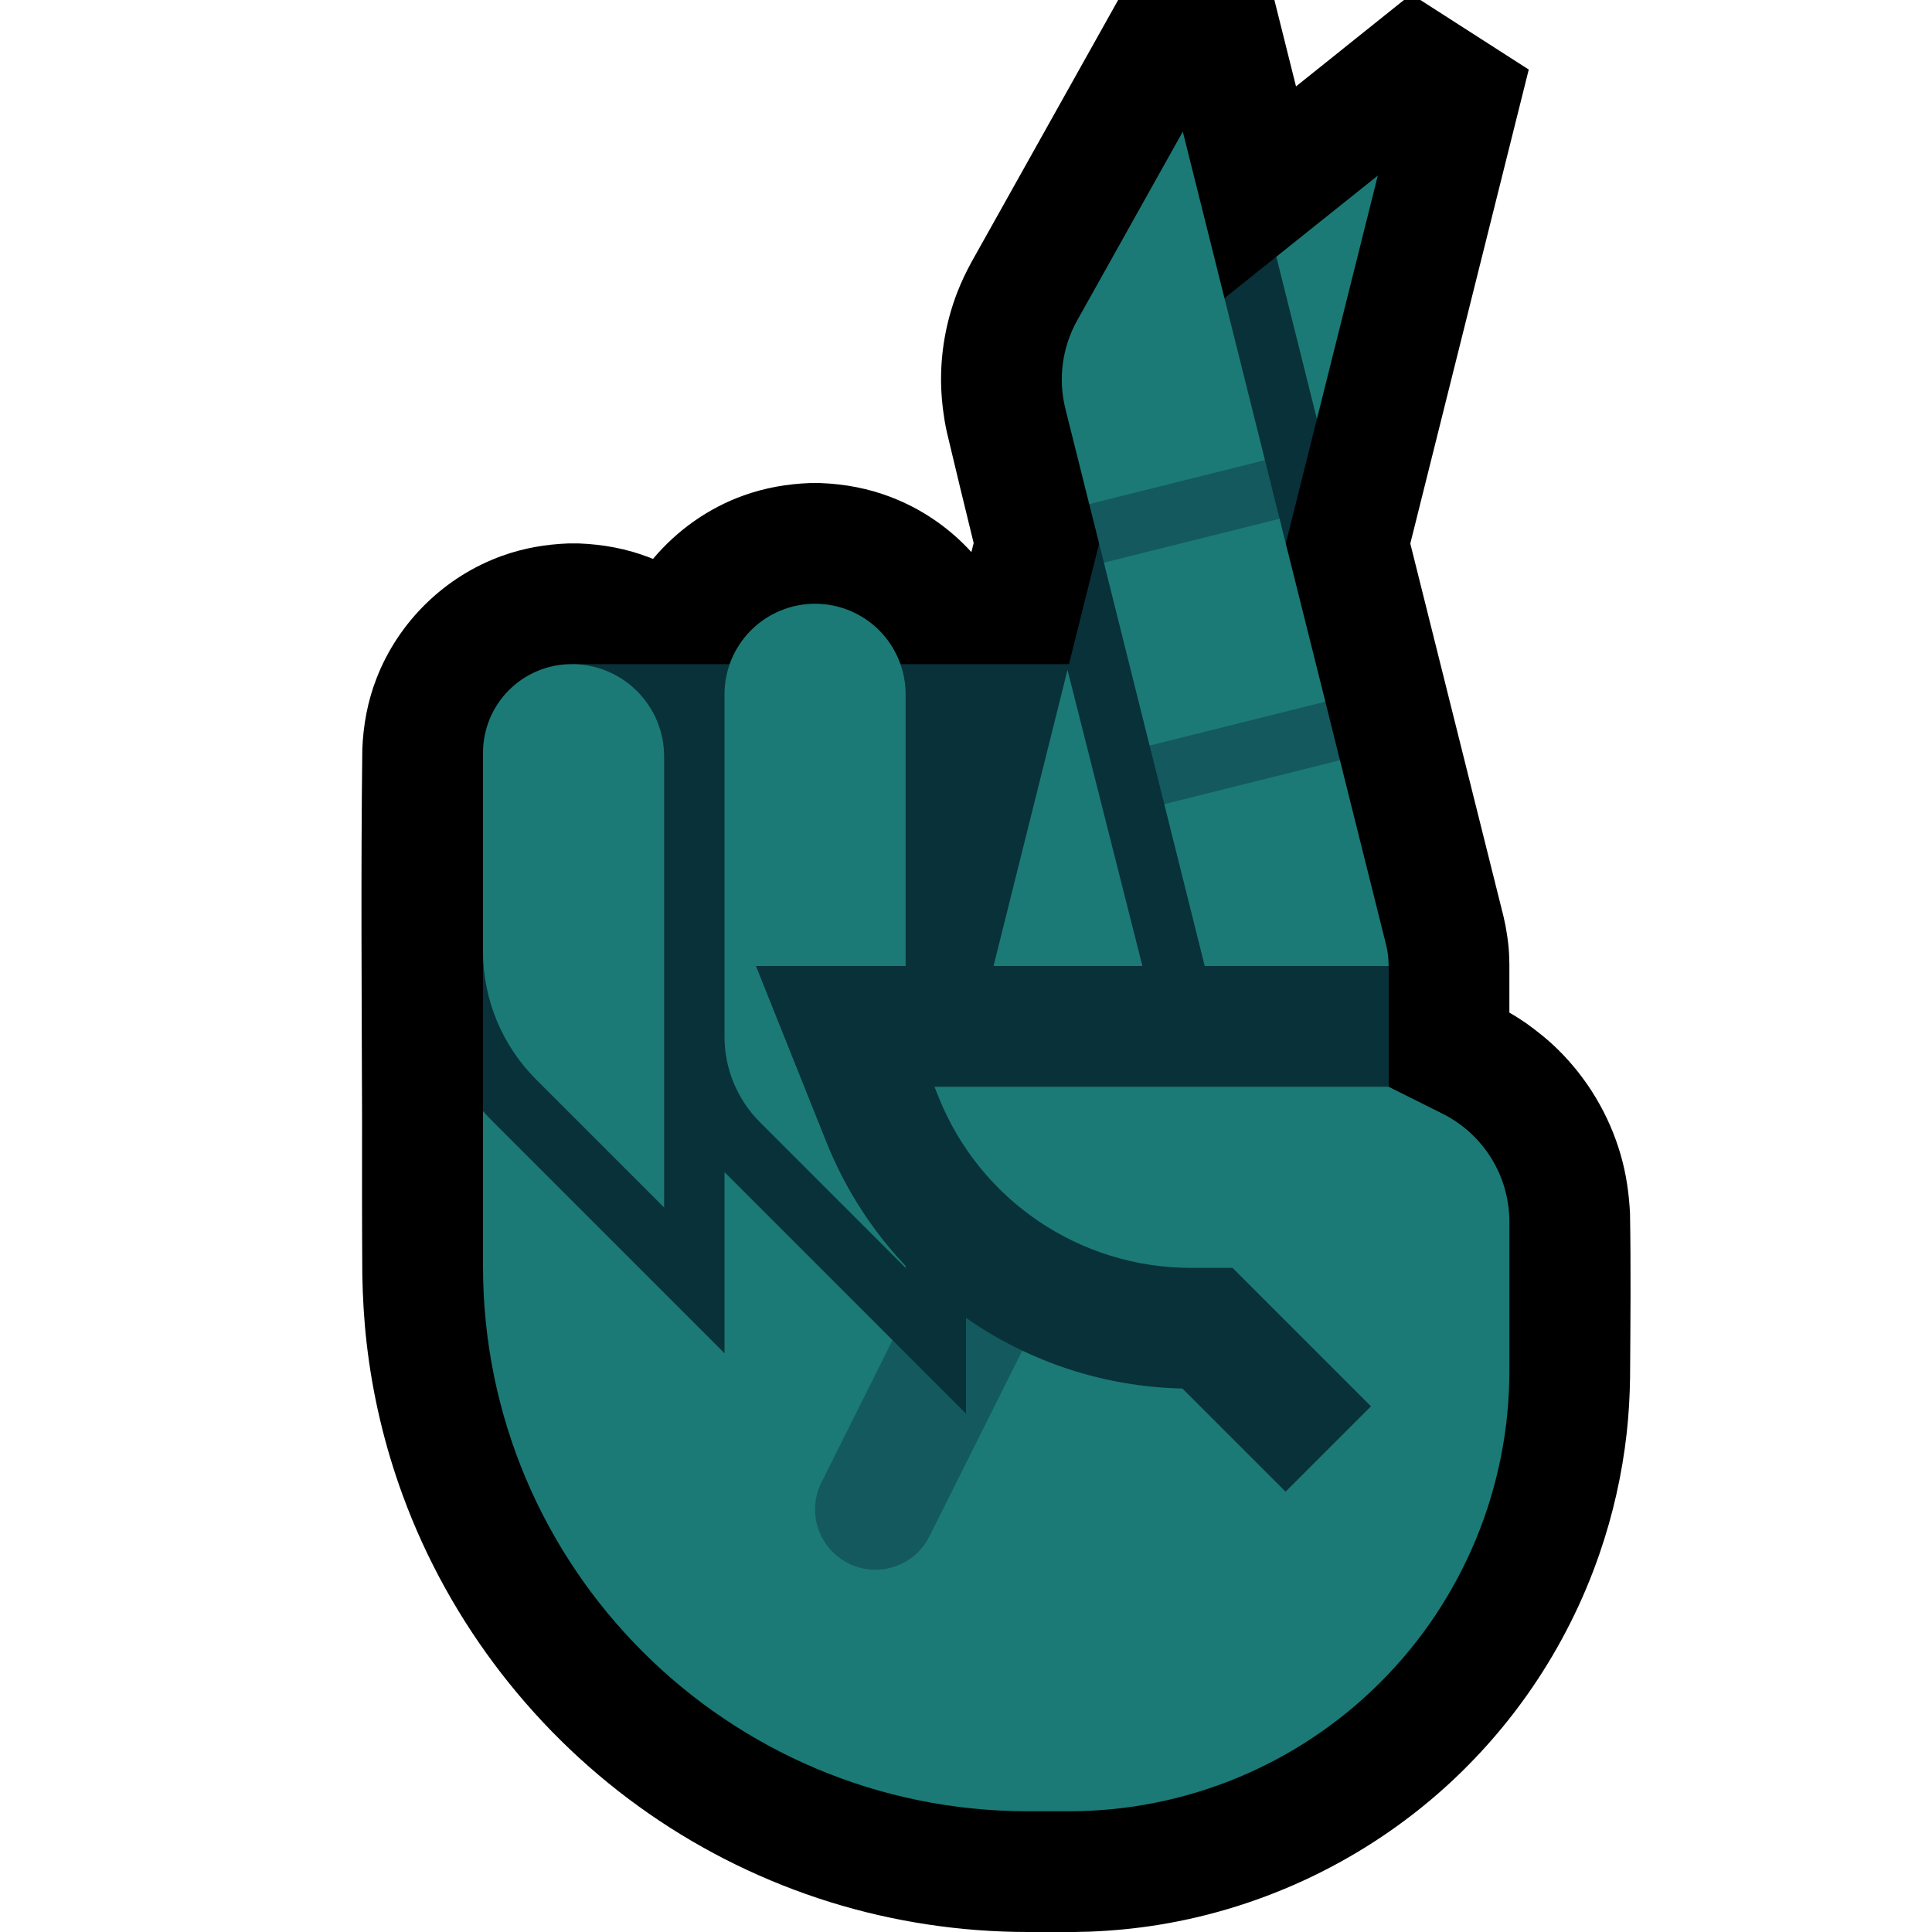 <svg clip-rule="evenodd" fill-rule="evenodd" stroke-linejoin="round" stroke-miterlimit="2" viewBox="0 0 32 32" xmlns="http://www.w3.org/2000/svg"><path d="m0 0h32v32h-32z" fill="none"/><path d="m23.526 0 1.795 1.152-1.962 7.851 1.544 6.177.034.158c.021.117.039.233.05.351.01.114.009.157.013.28v.803c.077.044.076.045.156.095l.117.077c.188.135.368.278.533.441.489.482.85 1.088 1.039 1.748.091.315.136.635.153.962.016.909.007 1.818.001 2.728-.005.306-.022.612-.056.917-.076.678-.227 1.348-.45 1.994-.271.787-.648 1.536-1.118 2.223-.411.6-.892 1.151-1.431 1.639-1.324 1.199-2.989 1.999-4.752 2.285-.377.061-.757.098-1.139.113-.085.003-.17.005-.256.006h-.777-.001c-1.108-.001-2.214-.167-3.272-.496-1.066-.332-2.08-.827-2.997-1.463-1.86-1.29-3.302-3.149-4.08-5.275-.299-.815-.5-1.665-.598-2.527-.043-.373-.064-.747-.071-1.122-.006-.865-.005-1.73-.004-2.595-.006-2.037-.021-4.073.004-6.109.015-.402.088-.797.234-1.173.363-.942 1.134-1.695 2.085-2.035.353-.127.72-.19 1.093-.204.087-.001.087-.001.174 0 .402.015.797.088 1.173.234.019.007.038.014.056.022.397-.473.916-.842 1.504-1.052.352-.126.72-.19 1.093-.204.087-.001.087-.001.174 0 .402.015.797.088 1.173.234.482.185.92.478 1.276.852.018.019.036.039.053.058l.038-.15c-.15-.611-.298-1.221-.443-1.833-.02-.093-.02-.093-.037-.187-.041-.249-.064-.499-.06-.751.007-.471.098-.939.267-1.378.067-.173.147-.341.236-.504l2.43-4.342h2.588l.358 1.431 1.788-1.431h.272z"/><path d="m18.792 6.655c.033-.132.079-.26.138-.383.13-.269.32-.507.553-.694.552-.442 1.657-1.326 1.657-1.326l.616.938.056 1.751-1.014 4.059 2.202 4.999v2.001 8l-6-2-7-2.226-2-3.371v-5.903c1.293 0 1.5-.207 1.5-1.5h8.206z" fill="#083139"/><path d="m14.108 17.27 3.096-.27 5.034.238.762.762s.432.216.894.447c.678.339 1.106 1.032 1.106 1.789v2.471c0 1.934-.768 3.789-2.136 5.157s-3.223 2.136-5.157 2.136h-.682c-4.984 0-9.025-4.041-9.025-9.025v-2.572c.055.063.112.124.172.183l3.828 3.828v-3l2.783 2.783 1.019 1.624.347-.23.351-.789-.5-2.254c-.593-.545-1.071-1.225-1.383-2.005z" fill="#1b7a76"/><path d="m12.523 16 1.166 2.914c.31.776.759 1.467 1.311 2.051v.035s-1.541-1.541-2.414-2.414c-.375-.375-.586-.884-.586-1.414 0-1.339 0-3.995 0-5.672 0-.398.158-.779.439-1.061.282-.281.663-.439 1.061-.439s.779.158 1.061.439c.281.282.439.663.439 1.061v4.5zm-3.053-5c.845 0 1.53.685 1.53 1.53v7.47s-1.236-1.236-2.121-2.121c-.563-.563-.879-1.326-.879-2.122 0-.956 0-2.28 0-3.289 0-.389.155-.763.43-1.038s.649-.43 1.038-.43zm9.452 5h-2.466c.408-1.635.817-3.269 1.225-4.904zm4.078 0h-3.046l-.67-2.681 1.411-.751 1.499.024.761 3.044c.018.079.024.099.034.18s.008.102.011.183zm-3.841-7.424-1.118-.227-.395-1.579c-.123-.495-.053-1.018.195-1.462.616-1.101 1.75-3.128 1.75-3.128l1.361 5.442-.769.69 1.011.28.758 3.03-1.452.698-1.459.029-.757-3.03zm2.653-1.635-.672-2.689 1.681-1.344z" fill="#1b7a76"/><path d="m16 20.134c.281-.162.636-.184.947-.028.494.246.694.848.447 1.341l-2 4c-.246.494-.848.694-1.341.447-.494-.246-.694-.848-.447-1.341l1.177-2.356 1.217 1.217z" fill="#13595e"/><path d="m23 18h-7.523l.069.171c.683 1.709 2.338 2.829 4.178 2.829h.69l2.293 2.293-1.414 1.414-1.709-1.709c-2.601-.055-4.926-1.659-5.895-4.084l-1.166-2.914h10.477z" fill="#083139"/><path d="m22.194 12.592-2.91.727-.243-.97 2.911-.727zm-1-4-2.91.727-.243-.97 2.911-.727z" fill="#13595e"/></svg>